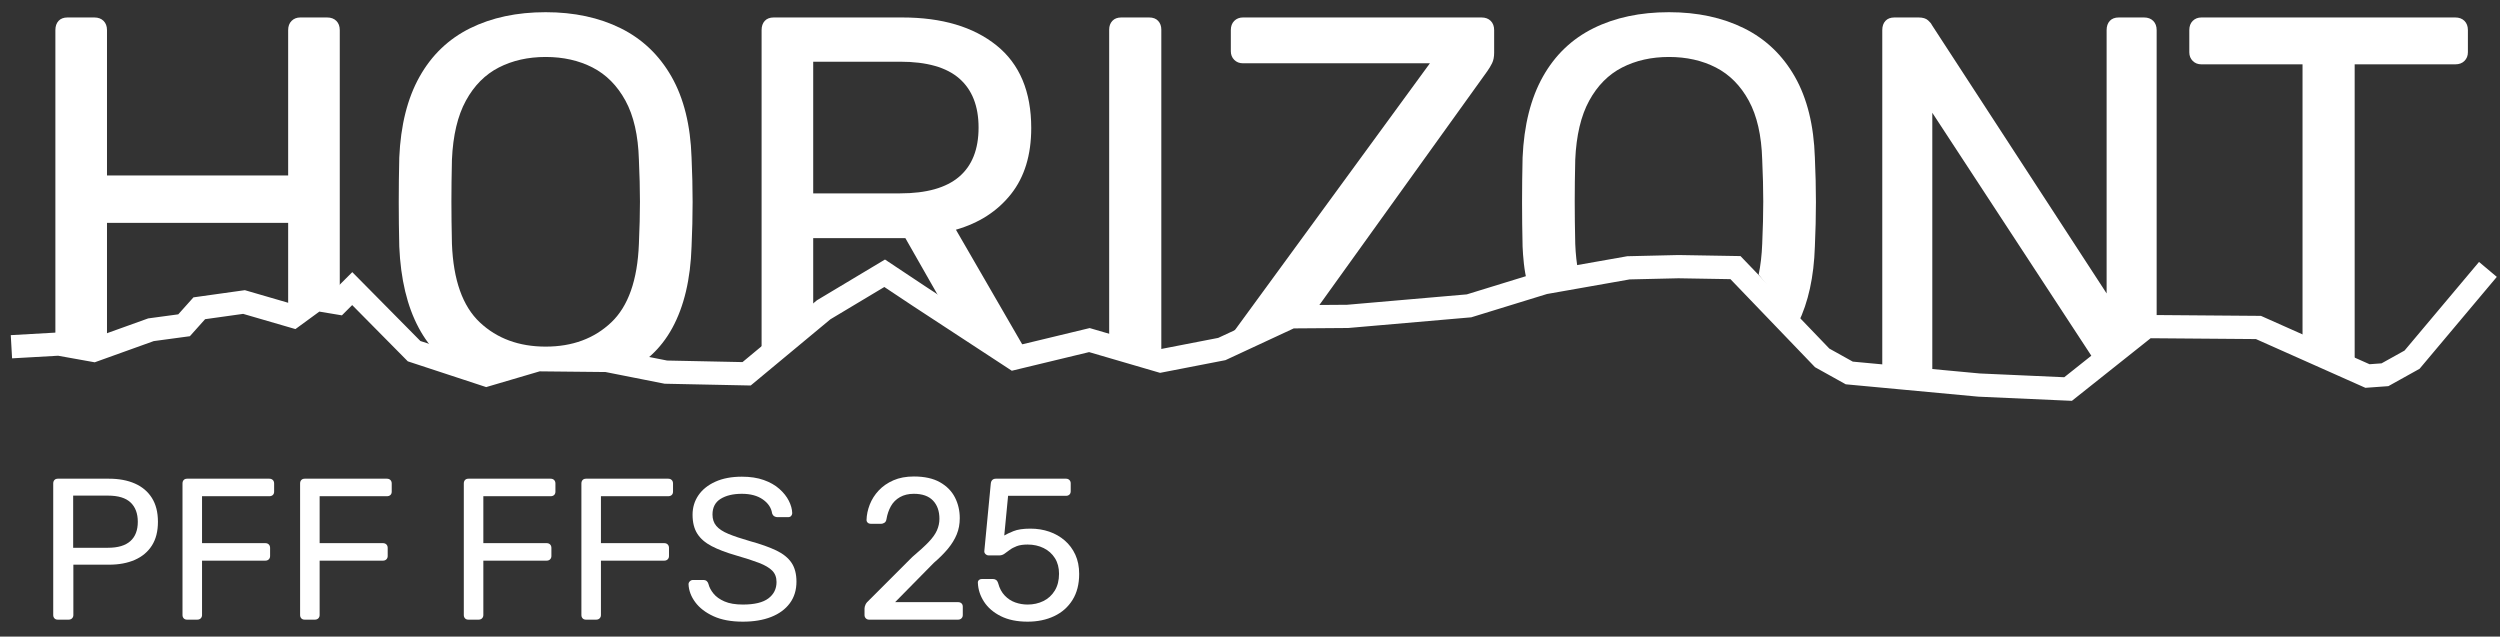 <?xml version="1.0" encoding="UTF-8"?>
<svg width="1614px" height="411px" viewBox="0 0 1614 411" version="1.1" xmlns="http://www.w3.org/2000/svg" xmlns:xlink="http://www.w3.org/1999/xlink">
    <rect x="0" y="0" width="1614" height="411" fill="#333333" stroke="none"/>
    <!-- Generator: Sketch 60.1 (88133) - https://sketch.com -->
    <title>Artboard</title>
    <desc>Created with Sketch.</desc>
    <g id="Artboard" stroke="none" stroke-width="1" fill="none" fill-rule="evenodd">
        <g id="logo_weiss" transform="translate(7, 7)">
            <g id="Group" transform="translate(27, 300)" fill="#FFFFFF" fill-rule="nonzero">
                <path d="M3.354,93.049 C2.399,93.049 1.663,92.769 1.144,92.204 C0.623,91.642 0.363,90.926 0.363,90.059 L0.363,5.169 C0.363,4.217 0.623,3.459 1.144,2.895 C1.663,2.331 2.399,2.049 3.354,2.049 L36.373,2.049 C42.786,2.049 48.354,3.089 53.078,5.169 C57.801,7.249 61.464,10.349 64.064,14.464 C66.663,18.581 67.964,23.717 67.964,29.869 C67.964,36.022 66.663,41.136 64.064,45.209 C61.464,49.283 57.801,52.358 53.078,54.438 C48.354,56.519 42.786,57.559 36.373,57.559 L13.364,57.559 L13.364,90.059 C13.364,90.926 13.081,91.642 12.519,92.204 C11.954,92.769 11.197,93.049 10.243,93.049 L3.354,93.049 L3.354,93.049 Z M13.234,46.639 L35.724,46.639 C42.136,46.639 46.947,45.209 50.154,42.349 C53.359,39.489 54.964,35.329 54.964,29.869 C54.964,24.496 53.404,20.336 50.283,17.389 C47.163,14.443 42.309,12.969 35.724,12.969 L13.234,12.969 L13.234,46.639 L13.234,46.639 Z" id="Shape"></path>
                <path d="M86.814,93.049 C85.859,93.049 85.123,92.769 84.604,92.204 C84.083,91.642 83.823,90.926 83.823,90.059 L83.823,5.169 C83.823,4.217 84.083,3.459 84.604,2.895 C85.123,2.331 85.859,2.049 86.814,2.049 L139.854,2.049 C140.806,2.049 141.564,2.331 142.129,2.895 C142.692,3.459 142.974,4.217 142.974,5.169 L142.974,10.369 C142.974,11.324 142.692,12.059 142.129,12.578 C141.564,13.099 140.806,13.359 139.854,13.359 L96.434,13.359 L96.434,43.648 L137.254,43.648 C138.206,43.648 138.964,43.932 139.529,44.494 C140.091,45.059 140.373,45.816 140.373,46.769 L140.373,51.969 C140.373,52.836 140.091,53.551 139.529,54.114 C138.964,54.679 138.206,54.959 137.254,54.959 L96.434,54.959 L96.434,90.059 C96.434,90.926 96.152,91.642 95.589,92.204 C95.024,92.769 94.266,93.049 93.314,93.049 L86.814,93.049 L86.814,93.049 Z" id="Path"></path>
                <path d="M162.734,93.049 C161.779,93.049 161.043,92.769 160.524,92.204 C160.003,91.642 159.743,90.926 159.743,90.059 L159.743,5.169 C159.743,4.217 160.003,3.459 160.524,2.895 C161.043,2.331 161.779,2.049 162.734,2.049 L215.774,2.049 C216.726,2.049 217.484,2.331 218.049,2.895 C218.612,3.459 218.894,4.217 218.894,5.169 L218.894,10.369 C218.894,11.324 218.612,12.059 218.049,12.578 C217.484,13.099 216.726,13.359 215.774,13.359 L172.354,13.359 L172.354,43.648 L213.174,43.648 C214.126,43.648 214.884,43.932 215.448,44.494 C216.011,45.059 216.293,45.816 216.293,46.769 L216.293,51.969 C216.293,52.836 216.011,53.551 215.448,54.114 C214.884,54.679 214.126,54.959 213.174,54.959 L172.354,54.959 L172.354,90.059 C172.354,90.926 172.072,91.642 171.509,92.204 C170.944,92.769 170.186,93.049 169.234,93.049 L162.734,93.049 L162.734,93.049 Z" id="Path"></path>
                <path d="M268.424,93.049 C267.469,93.049 266.734,92.769 266.214,92.204 C265.694,91.642 265.434,90.926 265.434,90.059 L265.434,5.169 C265.434,4.217 265.694,3.459 266.214,2.895 C266.734,2.331 267.469,2.049 268.424,2.049 L321.464,2.049 C322.416,2.049 323.174,2.331 323.74,2.895 C324.302,3.459 324.584,4.217 324.584,5.169 L324.584,10.369 C324.584,11.324 324.302,12.059 323.74,12.578 C323.174,13.099 322.416,13.359 321.464,13.359 L278.044,13.359 L278.044,43.648 L318.865,43.648 C319.817,43.648 320.575,43.932 321.139,44.494 C321.701,45.059 321.984,45.816 321.984,46.769 L321.984,51.969 C321.984,52.836 321.701,53.551 321.139,54.114 C320.574,54.679 319.817,54.959 318.865,54.959 L278.044,54.959 L278.044,90.059 C278.044,90.926 277.762,91.642 277.2,92.204 C276.634,92.769 275.876,93.049 274.924,93.049 L268.424,93.049 L268.424,93.049 Z" id="Path"></path>
                <path d="M344.344,93.049 C343.389,93.049 342.654,92.769 342.134,92.204 C341.613,91.642 341.354,90.926 341.354,90.059 L341.354,5.169 C341.354,4.217 341.613,3.459 342.134,2.895 C342.654,2.331 343.389,2.049 344.344,2.049 L397.384,2.049 C398.336,2.049 399.094,2.331 399.659,2.895 C400.222,3.459 400.504,4.217 400.504,5.169 L400.504,10.369 C400.504,11.324 400.222,12.059 399.659,12.578 C399.094,13.099 398.336,13.359 397.384,13.359 L353.964,13.359 L353.964,43.648 L394.784,43.648 C395.736,43.648 396.494,43.932 397.059,44.494 C397.621,45.059 397.904,45.816 397.904,46.769 L397.904,51.969 C397.904,52.836 397.621,53.551 397.059,54.114 C396.494,54.679 395.736,54.959 394.784,54.959 L353.964,54.959 L353.964,90.059 C353.964,90.926 353.682,91.642 353.119,92.204 C352.554,92.769 351.796,93.049 350.844,93.049 L344.344,93.049 L344.344,93.049 Z" id="Path"></path>
                <path d="M445.615,94.349 C438.075,94.349 431.748,93.179 426.635,90.839 C421.521,88.499 417.6,85.488 414.87,81.804 C412.14,78.121 410.688,74.243 410.515,70.169 C410.515,69.476 410.795,68.849 411.361,68.284 C411.923,67.721 412.595,67.438 413.375,67.438 L420.005,67.438 C421.045,67.438 421.825,67.699 422.345,68.219 C422.865,68.739 423.21,69.346 423.385,70.039 C423.905,72.119 424.987,74.178 426.635,76.214 C428.28,78.251 430.643,79.941 433.72,81.284 C436.795,82.629 440.76,83.299 445.615,83.299 C453.067,83.299 458.55,81.978 462.06,79.334 C465.57,76.691 467.325,73.159 467.325,68.739 C467.325,65.706 466.393,63.259 464.53,61.393 C462.665,59.531 459.827,57.863 456.015,56.389 C452.2,54.916 447.26,53.313 441.195,51.579 C434.867,49.759 429.625,47.766 425.465,45.598 C421.305,43.433 418.205,40.746 416.17,37.539 C414.133,34.334 413.115,30.259 413.115,25.318 C413.115,20.638 414.37,16.459 416.885,12.773 C419.398,9.092 423.037,6.166 427.805,3.999 C432.57,1.834 438.29,0.749 444.965,0.749 C450.338,0.749 455.04,1.464 459.07,2.894 C463.1,4.324 466.458,6.23 469.145,8.613 C471.83,10.998 473.867,13.553 475.255,16.283 C476.641,19.014 477.378,21.678 477.465,24.279 C477.465,24.886 477.248,25.471 476.815,26.034 C476.38,26.599 475.688,26.879 474.736,26.879 L467.845,26.879 C467.238,26.879 466.611,26.706 465.96,26.358 C465.31,26.014 464.811,25.363 464.465,24.409 C463.946,20.855 461.95,17.866 458.486,15.439 C455.018,13.014 450.51,11.799 444.965,11.799 C439.33,11.799 434.76,12.883 431.25,15.049 C427.74,17.217 425.986,20.596 425.986,25.188 C425.986,28.136 426.808,30.584 428.455,32.534 C430.101,34.483 432.7,36.196 436.255,37.669 C439.808,39.143 444.446,40.703 450.165,42.349 C457.098,44.256 462.776,46.271 467.196,48.393 C471.616,50.518 474.885,53.161 477.01,56.324 C479.133,59.488 480.196,63.539 480.196,68.478 C480.196,73.938 478.765,78.599 475.906,82.454 C473.045,86.311 469.036,89.259 463.88,91.294 C458.723,93.329 452.635,94.349 445.616,94.349 L445.615,94.349 Z" id="Path"></path>
                <path d="M527.123,93.049 C526.256,93.049 525.541,92.769 524.979,92.204 C524.414,91.642 524.134,90.926 524.134,90.059 L524.134,85.898 C524.134,85.119 524.349,84.254 524.784,83.299 C525.216,82.346 526.083,81.307 527.384,80.179 L554.944,52.619 C559.364,48.894 562.852,45.709 565.409,43.063 C567.964,40.421 569.784,37.886 570.869,35.459 C571.952,33.033 572.494,30.518 572.494,27.919 C572.494,22.979 571.107,19.058 568.333,16.154 C565.559,13.251 561.444,11.799 555.984,11.799 C552.516,11.799 549.527,12.514 547.014,13.943 C544.499,15.374 542.549,17.324 541.163,19.794 C539.777,22.264 538.824,25.058 538.304,28.179 C538.129,29.307 537.674,30.086 536.939,30.518 C536.202,30.953 535.529,31.169 534.924,31.169 L528.163,31.169 C527.384,31.169 526.734,30.932 526.214,30.454 C525.694,29.979 525.434,29.394 525.434,28.699 C525.519,25.406 526.214,22.092 527.514,18.754 C528.814,15.418 530.742,12.384 533.299,9.654 C535.854,6.924 539.019,4.736 542.789,3.089 C546.559,1.443 550.957,0.619 555.984,0.619 C562.83,0.619 568.442,1.854 572.819,4.324 C577.194,6.794 580.424,10.066 582.504,14.139 C584.583,18.213 585.624,22.676 585.624,27.529 C585.624,31.344 584.974,34.831 583.674,37.994 C582.374,41.158 580.489,44.233 578.019,47.224 C575.549,50.214 572.494,53.269 568.854,56.389 L543.894,81.739 L584.454,81.739 C585.407,81.739 586.164,81.999 586.729,82.519 C587.292,83.039 587.574,83.776 587.574,84.729 L587.574,90.059 C587.574,90.926 587.292,91.642 586.729,92.204 C586.164,92.769 585.407,93.049 584.454,93.049 L527.124,93.049 L527.123,93.049 Z" id="Path"></path>
                <path d="M629.433,94.349 C622.585,94.349 616.8,93.156 612.077,90.773 C607.353,88.392 603.758,85.294 601.287,81.478 C598.818,77.666 597.495,73.636 597.323,69.389 C597.236,68.608 597.452,67.981 597.973,67.504 C598.492,67.028 599.143,66.789 599.923,66.789 L606.943,66.789 C607.723,66.789 608.415,66.983 609.023,67.374 C609.628,67.764 610.106,68.523 610.452,69.648 C611.318,72.856 612.728,75.479 614.678,77.514 C616.627,79.551 618.88,81.023 621.438,81.934 C623.994,82.844 626.659,83.299 629.433,83.299 C633.159,83.299 636.561,82.541 639.638,81.023 C642.713,79.509 645.163,77.254 646.983,74.264 C648.803,71.273 649.713,67.656 649.713,63.409 C649.713,59.509 648.823,56.151 647.048,53.334 C645.271,50.519 642.843,48.352 639.768,46.834 C636.691,45.318 633.245,44.559 629.433,44.559 C626.573,44.559 624.233,44.906 622.413,45.599 C620.593,46.294 619.053,47.116 617.798,48.068 C616.54,49.023 615.413,49.846 614.417,50.539 C613.42,51.233 612.316,51.579 611.103,51.579 L604.343,51.579 C603.563,51.579 602.868,51.299 602.263,50.733 C601.655,50.171 601.396,49.499 601.483,48.719 L605.643,5.299 C605.728,4.259 606.053,3.459 606.617,2.894 C607.18,2.331 607.938,2.049 608.893,2.049 L654.263,2.049 C655.128,2.049 655.843,2.331 656.407,2.894 C656.97,3.459 657.252,4.174 657.252,5.039 L657.252,10.109 C657.252,11.063 656.97,11.799 656.407,12.318 C655.843,12.839 655.128,13.098 654.263,13.098 L616.822,13.098 L614.353,38.709 C615.653,37.929 617.623,36.998 620.268,35.914 C622.91,34.831 626.572,34.289 631.252,34.289 C635.585,34.289 639.638,34.938 643.408,36.239 C647.178,37.539 650.513,39.446 653.417,41.959 C656.321,44.474 658.595,47.528 660.242,51.124 C661.888,54.721 662.713,58.858 662.713,63.539 C662.713,70.126 661.283,75.716 658.423,80.308 C655.563,84.903 651.619,88.391 646.593,90.773 C641.566,93.156 635.845,94.349 629.433,94.349 L629.433,94.349 Z" id="Path"></path>
            </g>
            <g id="Group" transform="translate(28, 0)" fill="#FFFFFF" fill-rule="nonzero">
                <path d="M0.754,221.457 L0.754,12.438 C0.754,9.945 1.434,7.964 2.794,6.486 C4.154,5.016 6.077,4.277 8.573,4.277 L25.914,4.277 C28.405,4.277 30.387,5.016 31.863,6.486 C33.335,7.964 34.074,9.945 34.074,12.438 L34.074,106.277 L151.034,106.277 L151.034,12.438 C151.034,9.945 151.767,7.964 153.244,6.486 C154.715,5.016 156.585,4.277 158.854,4.277 L176.194,4.277 C178.686,4.277 180.667,5.016 182.144,6.486 C183.616,7.964 184.354,9.945 184.354,12.438 L184.354,185.457 C184.354,187.725 151.034,201.725 151.034,199.457 L151.034,136.877 L34.074,136.877 L34.074,221.457 C34.074,223.725 0.97,222 0.754,221.457 L0.754,221.457 Z" id="Path"></path>
                <path d="M267.31,235.647 C253.482,228.964 242.83,218.647 235.35,204.707 C227.87,190.768 223.673,173.257 222.771,152.177 C222.542,142.205 222.43,132.627 222.43,123.447 C222.43,114.267 222.542,104.693 222.771,94.717 C223.673,73.865 228.04,56.467 235.861,42.527 C243.68,28.587 254.56,18.164 268.5,11.247 C282.44,4.336 298.701,0.877 317.29,0.877 C335.651,0.877 351.8,4.336 365.74,11.247 C379.68,18.164 390.613,28.587 398.55,42.527 C406.481,56.467 410.79,73.865 411.47,94.717 C411.922,104.693 412.151,114.267 412.151,123.447 C412.151,132.627 411.922,142.205 411.47,152.177 C410.79,173.257 406.651,190.768 399.06,204.707 C391.463,218.647 380.753,227.964 366.93,234.647 C336.97,219 311.97,226 267.31,235.647 L267.31,235.647 Z M317.29,216.777 C334.513,216.777 348.623,211.565 359.62,201.137 C370.612,190.714 376.562,173.825 377.47,150.477 C377.922,140.277 378.151,131.155 378.151,123.108 C378.151,115.064 377.922,106.054 377.47,96.076 C377.013,80.438 374.123,67.745 368.8,57.997 C363.472,48.254 356.39,41.113 347.55,36.576 C338.71,32.045 328.622,29.777 317.29,29.777 C305.958,29.777 295.87,32.045 287.031,36.576 C278.191,41.113 271.104,48.254 265.781,57.997 C260.451,67.745 257.45,80.438 256.771,96.076 C256.542,106.054 256.43,115.065 256.43,123.108 C256.43,131.155 256.542,140.277 256.771,150.477 C257.673,173.825 263.682,190.714 274.79,201.137 C285.894,211.565 300.062,216.777 317.29,216.777 L317.29,216.777 Z" id="Shape"></path>
                <path d="M456.686,228.457 L456.686,12.438 C456.686,9.945 457.365,7.964 458.726,6.486 C460.085,5.016 462.009,4.277 464.505,4.277 L547.465,4.277 C573.077,4.277 593.365,10.285 608.326,22.297 C623.285,34.314 630.766,52.105 630.766,75.677 C630.766,93.134 626.399,107.355 617.675,118.347 C608.948,129.344 597.106,136.994 582.146,141.297 L629.97,224 C630.651,225.36 586.329,211.04 584.97,209 L549.505,146.736 L490.005,146.736 L490.005,203.457 C490.005,205.725 456.686,230.725 456.686,228.457 L456.686,228.457 Z M490.005,117.837 L546.106,117.837 C563.106,117.837 575.797,114.268 584.186,107.127 C592.569,99.986 596.766,89.394 596.766,75.337 C596.766,61.514 592.627,50.974 584.356,43.717 C576.078,36.465 563.328,32.837 546.106,32.837 L490.005,32.837 L490.005,117.837 Z" id="Shape"></path>
                <path d="M681.085,217.457 L681.085,12.097 C681.085,9.834 681.765,7.964 683.125,6.486 C684.486,5.016 686.408,4.277 688.905,4.277 L706.925,4.277 C709.417,4.277 711.345,5.016 712.705,6.486 C714.066,7.964 714.745,9.834 714.745,12.097 L714.745,228.457 C714.745,230.725 681.085,219.725 681.085,217.457 L681.085,217.457 Z" id="Path"></path>
                <path d="M756.564,219.497 C756.564,216.097 757.244,213.377 758.604,211.337 C759.963,209.297 760.984,207.825 761.663,206.917 L888.143,33.857 L767.444,33.857 C765.175,33.857 763.305,33.123 761.833,31.646 C760.357,30.176 759.623,28.305 759.623,26.037 L759.623,12.438 C759.623,9.945 760.357,7.964 761.833,6.486 C763.305,5.016 765.175,4.277 767.444,4.277 L921.463,4.277 C923.955,4.277 925.937,5.016 927.413,6.486 C928.885,7.964 929.623,9.945 929.623,12.438 L929.623,27.057 C929.623,29.777 929.166,32.045 928.263,33.857 C927.355,35.674 926.335,37.373 925.203,38.957 L810.97,198 L756.564,219.497 L756.564,219.497 Z" id="Path"></path>
                <path d="M950.97,175 C948.97,168 948.236,158.121 947.981,152.177 C947.752,142.205 947.641,132.627 947.641,123.447 C947.641,114.268 947.752,104.693 947.981,94.717 C948.884,73.865 953.25,56.467 961.071,42.527 C968.891,28.587 979.771,18.164 993.71,11.247 C1007.65,4.336 1023.912,0.877 1042.5,0.877 C1060.861,0.877 1077.01,4.336 1090.95,11.247 C1104.891,18.164 1115.823,28.587 1123.76,42.527 C1131.691,56.467 1136,73.865 1136.681,94.717 C1137.132,104.693 1137.361,114.268 1137.361,123.447 C1137.361,132.627 1137.132,142.205 1136.681,152.177 C1136.049,171.735 1132.441,188.221 1125.861,201.632 L1100.382,170.328 C1101.633,164.332 1102.399,157.715 1102.681,150.477 C1103.132,140.277 1103.36,131.155 1103.36,123.108 C1103.36,115.064 1103.132,106.054 1102.681,96.076 C1102.224,80.438 1099.333,67.745 1094.01,57.997 C1088.682,48.254 1081.601,41.113 1072.76,36.576 C1063.92,32.045 1053.832,29.777 1042.5,29.777 C1031.168,29.777 1021.08,32.045 1012.24,36.576 C1003.4,41.113 996.313,48.254 990.99,57.997 C985.662,67.745 982.66,80.438 981.98,96.076 C981.752,106.054 981.641,115.065 981.641,123.108 C981.641,131.155 981.752,140.277 981.98,150.477 C982.237,157.12 982.908,163.24 983.991,168.837 L950.97,175 L950.97,175 Z" id="Path"></path>
                <path d="M1188.016,242.277 C1185.519,242.277 1183.596,241.544 1182.236,240.066 C1180.875,238.596 1180.196,236.725 1180.196,234.457 L1180.196,12.438 C1180.196,9.945 1180.875,7.964 1182.236,6.486 C1183.596,5.016 1185.519,4.277 1188.016,4.277 L1203.656,4.277 C1206.375,4.277 1208.415,4.904 1209.776,6.146 C1211.135,7.395 1211.927,8.357 1212.156,9.037 L1325.035,182.437 L1325.035,12.437 C1325.035,9.945 1325.715,7.964 1327.075,6.486 C1328.436,5.016 1330.359,4.277 1332.856,4.277 L1349.175,4.277 C1351.667,4.277 1353.649,5.016 1355.125,6.486 C1356.597,7.964 1357.335,9.945 1357.335,12.437 L1357.335,202.117 C1357.335,204.385 1320.421,230.456 1319.97,230 L1212.495,65.816 L1212.495,234.457 C1212.495,236.725 1211.757,238.596 1210.285,240.066 C1208.809,241.544 1206.827,242.277 1204.335,242.277 L1188.016,242.277 L1188.016,242.277 Z" id="Path"></path>
                <path d="M1451.513,219.457 L1451.513,34.537 L1386.234,34.537 C1383.965,34.537 1382.095,33.804 1380.623,32.326 C1379.147,30.855 1378.413,28.985 1378.413,26.717 L1378.413,12.438 C1378.413,9.945 1379.147,7.964 1380.623,6.486 C1382.095,5.016 1383.965,4.277 1386.234,4.277 L1550.114,4.277 C1552.605,4.277 1554.586,5.016 1556.064,6.486 C1557.534,7.964 1558.274,9.945 1558.274,12.438 L1558.274,26.717 C1558.274,28.985 1557.534,30.855 1556.064,32.326 C1554.586,33.804 1552.605,34.537 1550.114,34.537 L1485.173,34.537 L1485.173,234.457 C1485.173,236.725 1451.513,221.725 1451.513,219.457 Z" id="Path"></path>
            </g>
            <polyline id="Path" stroke="#FFFFFF" stroke-width="15" points="1599.199 166.932 1550.217 225.212 1532.733 234.939 1521.435 235.759 1451.055 204.416 1378.868 203.838 1328.152 244.162 1270.693 241.599 1186.888 233.784 1169.403 224.057 1113.422 165.777 1076.612 165.154 1044.326 165.908 990.013 175.495 941.41 190.454 863.044 197.256 826.557 197.527 781.807 218.333 742.304 226.004 696.312 212.559 647.623 224.302 586.603 184.358 564.137 169.414 524.759 193 475.01 234.323 422.892 233.25 384.697 225.692 340.353 225.233 306.998 235.052 260.341 219.716 220.403 179.321 211.163 188.56 197.303 186.25 182.288 197.223 150.526 187.983 121.651 192.025 111.833 202.998 90.466 205.886 53.506 219.168 30.983 215.125 0.376 216.858"></polyline>
        </g>
    </g>
</svg>